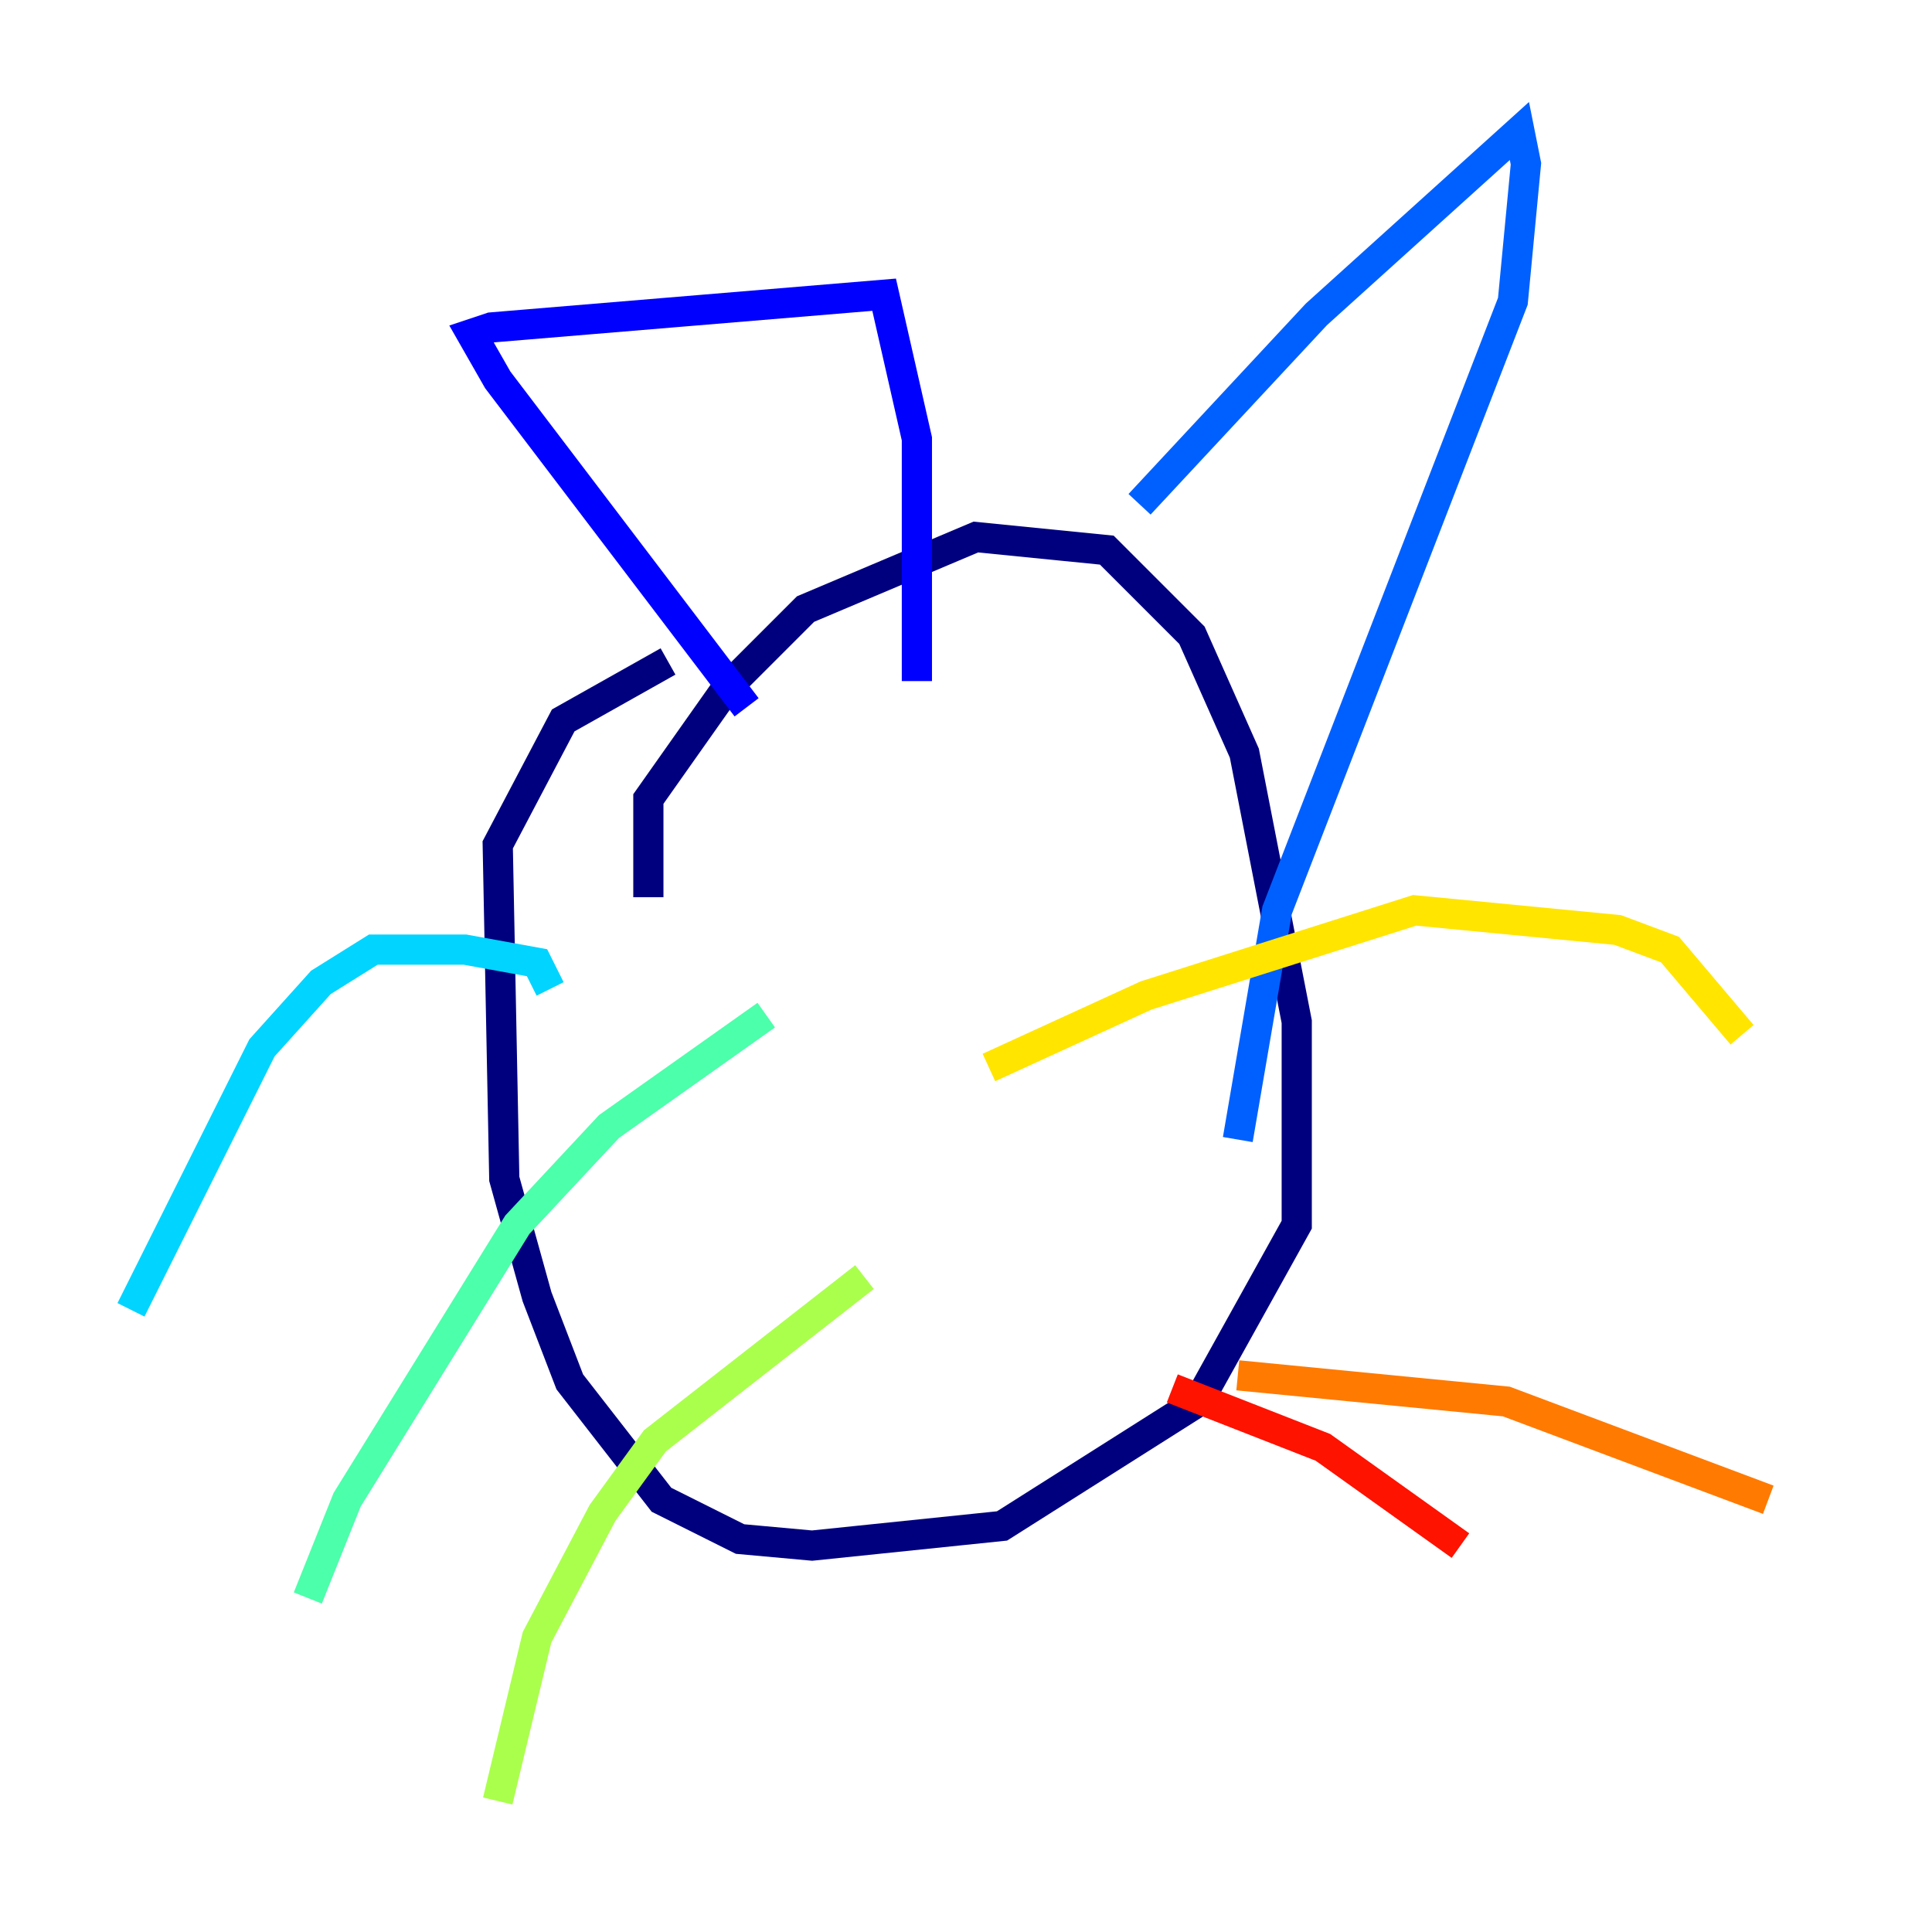 <?xml version="1.0" encoding="utf-8" ?>
<svg baseProfile="tiny" height="128" version="1.2" viewBox="0,0,128,128" width="128" xmlns="http://www.w3.org/2000/svg" xmlns:ev="http://www.w3.org/2001/xml-events" xmlns:xlink="http://www.w3.org/1999/xlink"><defs /><polyline fill="none" points="42.956,59.444 42.956,52.936 48.163,45.559 53.37,40.352 64.651,35.58 73.329,36.447 78.969,42.088 82.441,49.898 85.912,67.688 85.912,81.139 79.403,92.854 66.386,101.098 53.803,102.4 49.031,101.966 43.824,99.363 37.749,91.552 35.58,85.912 33.41,78.102 32.976,55.973 37.315,47.729 44.258,43.824" stroke="#00007f" stroke-width="2" /><polyline fill="none" points="49.464,46.861 32.976,25.166 31.241,22.129 32.542,21.695 58.576,19.525 60.746,29.071 60.746,45.125" stroke="#0000fe" stroke-width="2" /><polyline fill="none" points="75.498,33.41 87.214,20.827 100.664,8.678 101.098,10.848 100.231,19.959 84.61,60.312 82.007,75.498" stroke="#0060ff" stroke-width="2" /><polyline fill="none" points="36.447,65.519 35.58,63.783 30.807,62.915 24.732,62.915 21.261,65.085 17.356,69.424 8.678,86.78" stroke="#00d4ff" stroke-width="2" /><polyline fill="none" points="50.766,67.254 40.352,74.63 34.278,81.139 22.997,99.363 20.393,105.871" stroke="#4cffaa" stroke-width="2" /><polyline fill="none" points="57.275,84.61 43.39,95.458 39.919,100.231 35.58,108.475 32.976,119.322" stroke="#aaff4c" stroke-width="2" /><polyline fill="none" points="65.519,70.725 75.932,65.953 93.722,60.312 107.173,61.614 110.644,62.915 115.417,68.556" stroke="#ffe500" stroke-width="2" /><polyline fill="none" points="82.007,91.119 99.797,92.854 117.153,99.363" stroke="#ff7a00" stroke-width="2" /><polyline fill="none" points="77.668,91.986 87.647,95.891 96.759,102.4" stroke="#fe1200" stroke-width="2" /><polyline fill="none" points="49.464,61.614 49.464,61.614" stroke="#7f0000" stroke-width="2" /></svg>